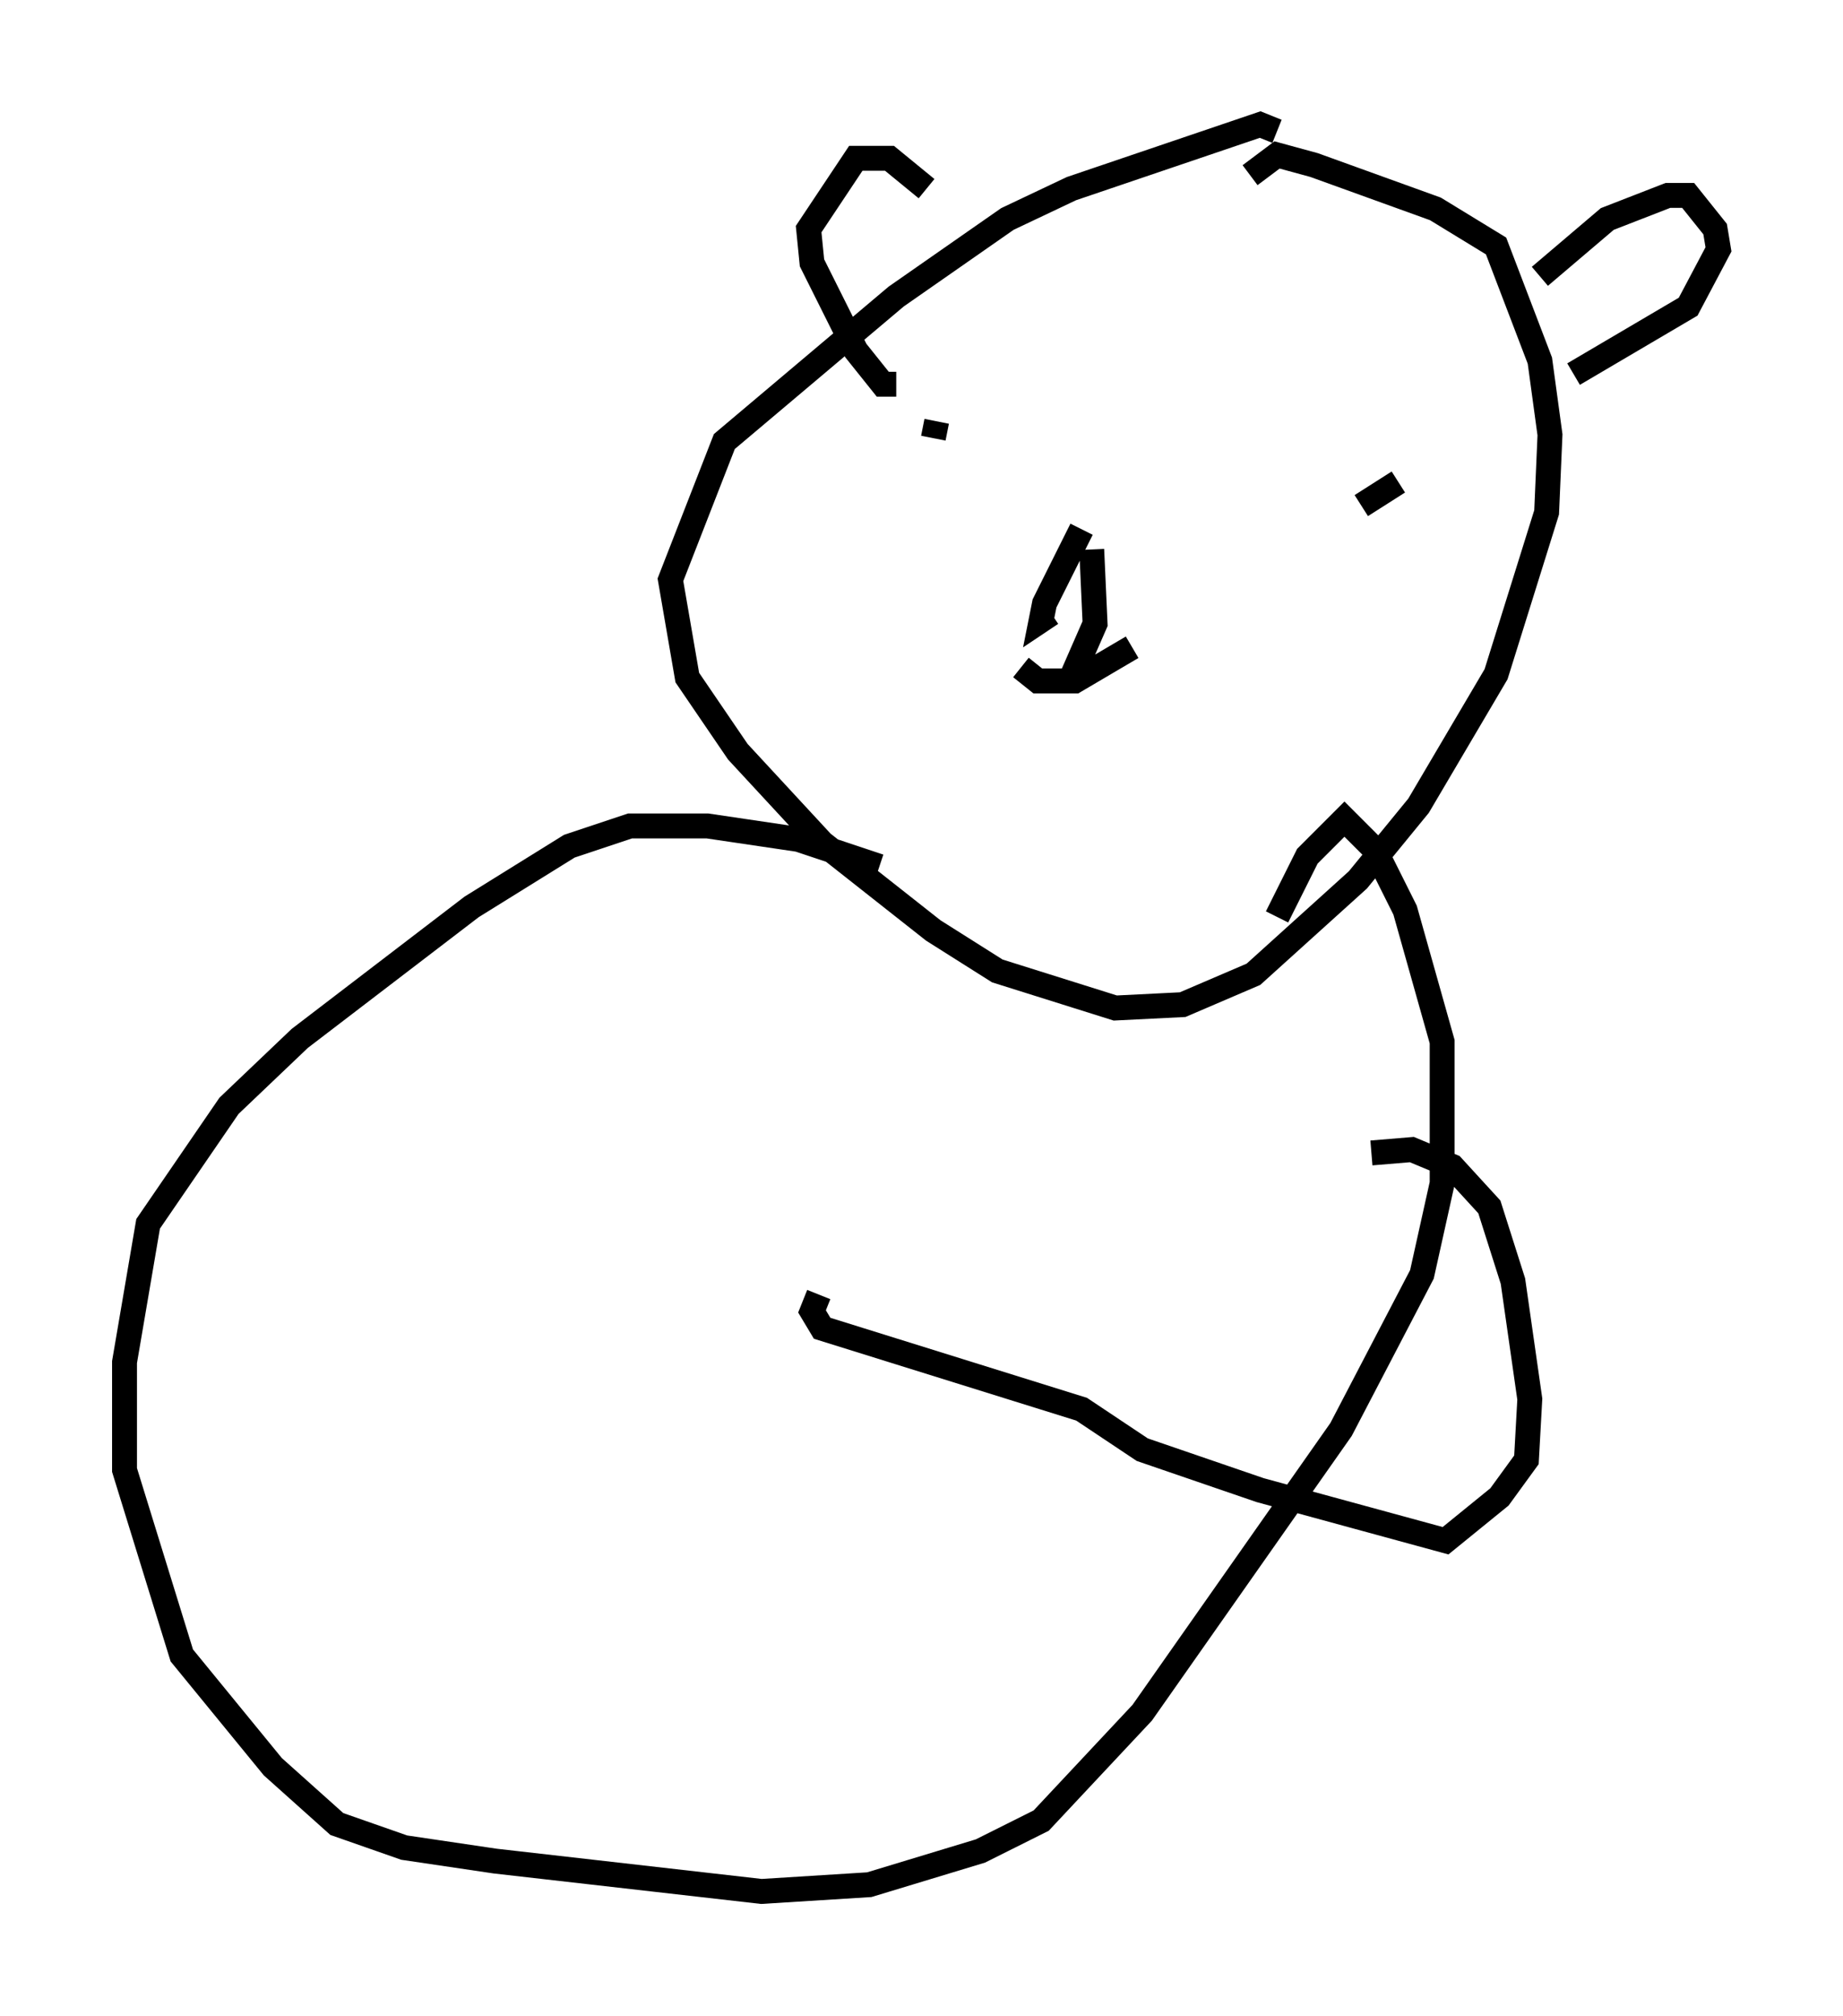 <?xml version="1.0" encoding="utf-8" ?>
<svg baseProfile="full" height="80.906" version="1.1" width="74.005" xmlns="http://www.w3.org/2000/svg" xmlns:ev="http://www.w3.org/2001/xml-events" xmlns:xlink="http://www.w3.org/1999/xlink"><defs /><rect fill="white" height="80.906" width="74.005" x="0" y="0" /><path d="M51.549, 5.947 m-0.271, -0.677 l-0.677, -0.271 -7.578, 2.571 l-2.571, 1.218 -4.465, 3.112 l-6.901, 5.819 -2.165, 5.548 l0.677, 3.924 2.03, 2.977 l3.383, 3.654 4.465, 3.518 l2.571, 1.624 4.736, 1.488 l2.706, -0.135 2.842, -1.218 l4.195, -3.789 2.436, -2.977 l3.112, -5.277 2.03, -6.495 l0.135, -3.112 -0.406, -2.977 l-1.759, -4.601 -2.436, -1.488 l-4.871, -1.759 -1.488, -0.406 l-1.083, 0.812 m11.637, 4.059 l2.706, -2.3 2.436, -0.947 l0.812, 0.0 1.083, 1.353 l0.135, 0.812 -1.218, 2.3 l-4.601, 2.706 m-25.981, -7.442 l-1.488, -1.218 -1.353, 0.0 l-1.894, 2.842 0.135, 1.353 l1.759, 3.518 1.083, 1.353 l0.541, 0.0 m20.162, 3.924 l-1.488, 0.947 m-17.05, -3.383 l-0.135, 0.677 m3.518, 9.202 l0.677, 0.541 1.488, 0.0 l2.3, -1.353 m-2.03, -4.736 l-1.488, 2.977 -0.135, 0.677 l0.406, -0.271 m1.624, -2.571 l0.135, 2.977 -0.947, 2.165 m-7.713, 7.578 l-3.248, -1.083 -3.654, -0.541 l-3.112, 0.0 -2.436, 0.812 l-3.924, 2.436 -6.901, 5.277 l-2.842, 2.706 -3.248, 4.736 l-0.947, 5.548 0.0, 4.33 l2.3, 7.442 3.654, 4.465 l2.571, 2.3 2.706, 0.947 l3.654, 0.541 10.69, 1.218 l4.33, -0.271 4.465, -1.353 l2.436, -1.218 4.059, -4.33 l7.984, -11.367 3.248, -6.225 l0.812, -3.654 0.0, -5.683 l-1.488, -5.277 -1.218, -2.436 l-1.218, -1.218 -1.488, 1.488 l-1.218, 2.436 m3.789, 9.472 l1.624, -0.135 1.624, 0.677 l1.488, 1.624 0.947, 2.977 l0.677, 4.736 -0.135, 2.436 l-1.083, 1.488 -2.165, 1.759 l-7.442, -2.03 -4.736, -1.624 l-2.436, -1.624 -10.419, -3.248 l-0.406, -0.677 0.271, -0.677 " fill="none" stroke="black" stroke-width="1" /></svg>